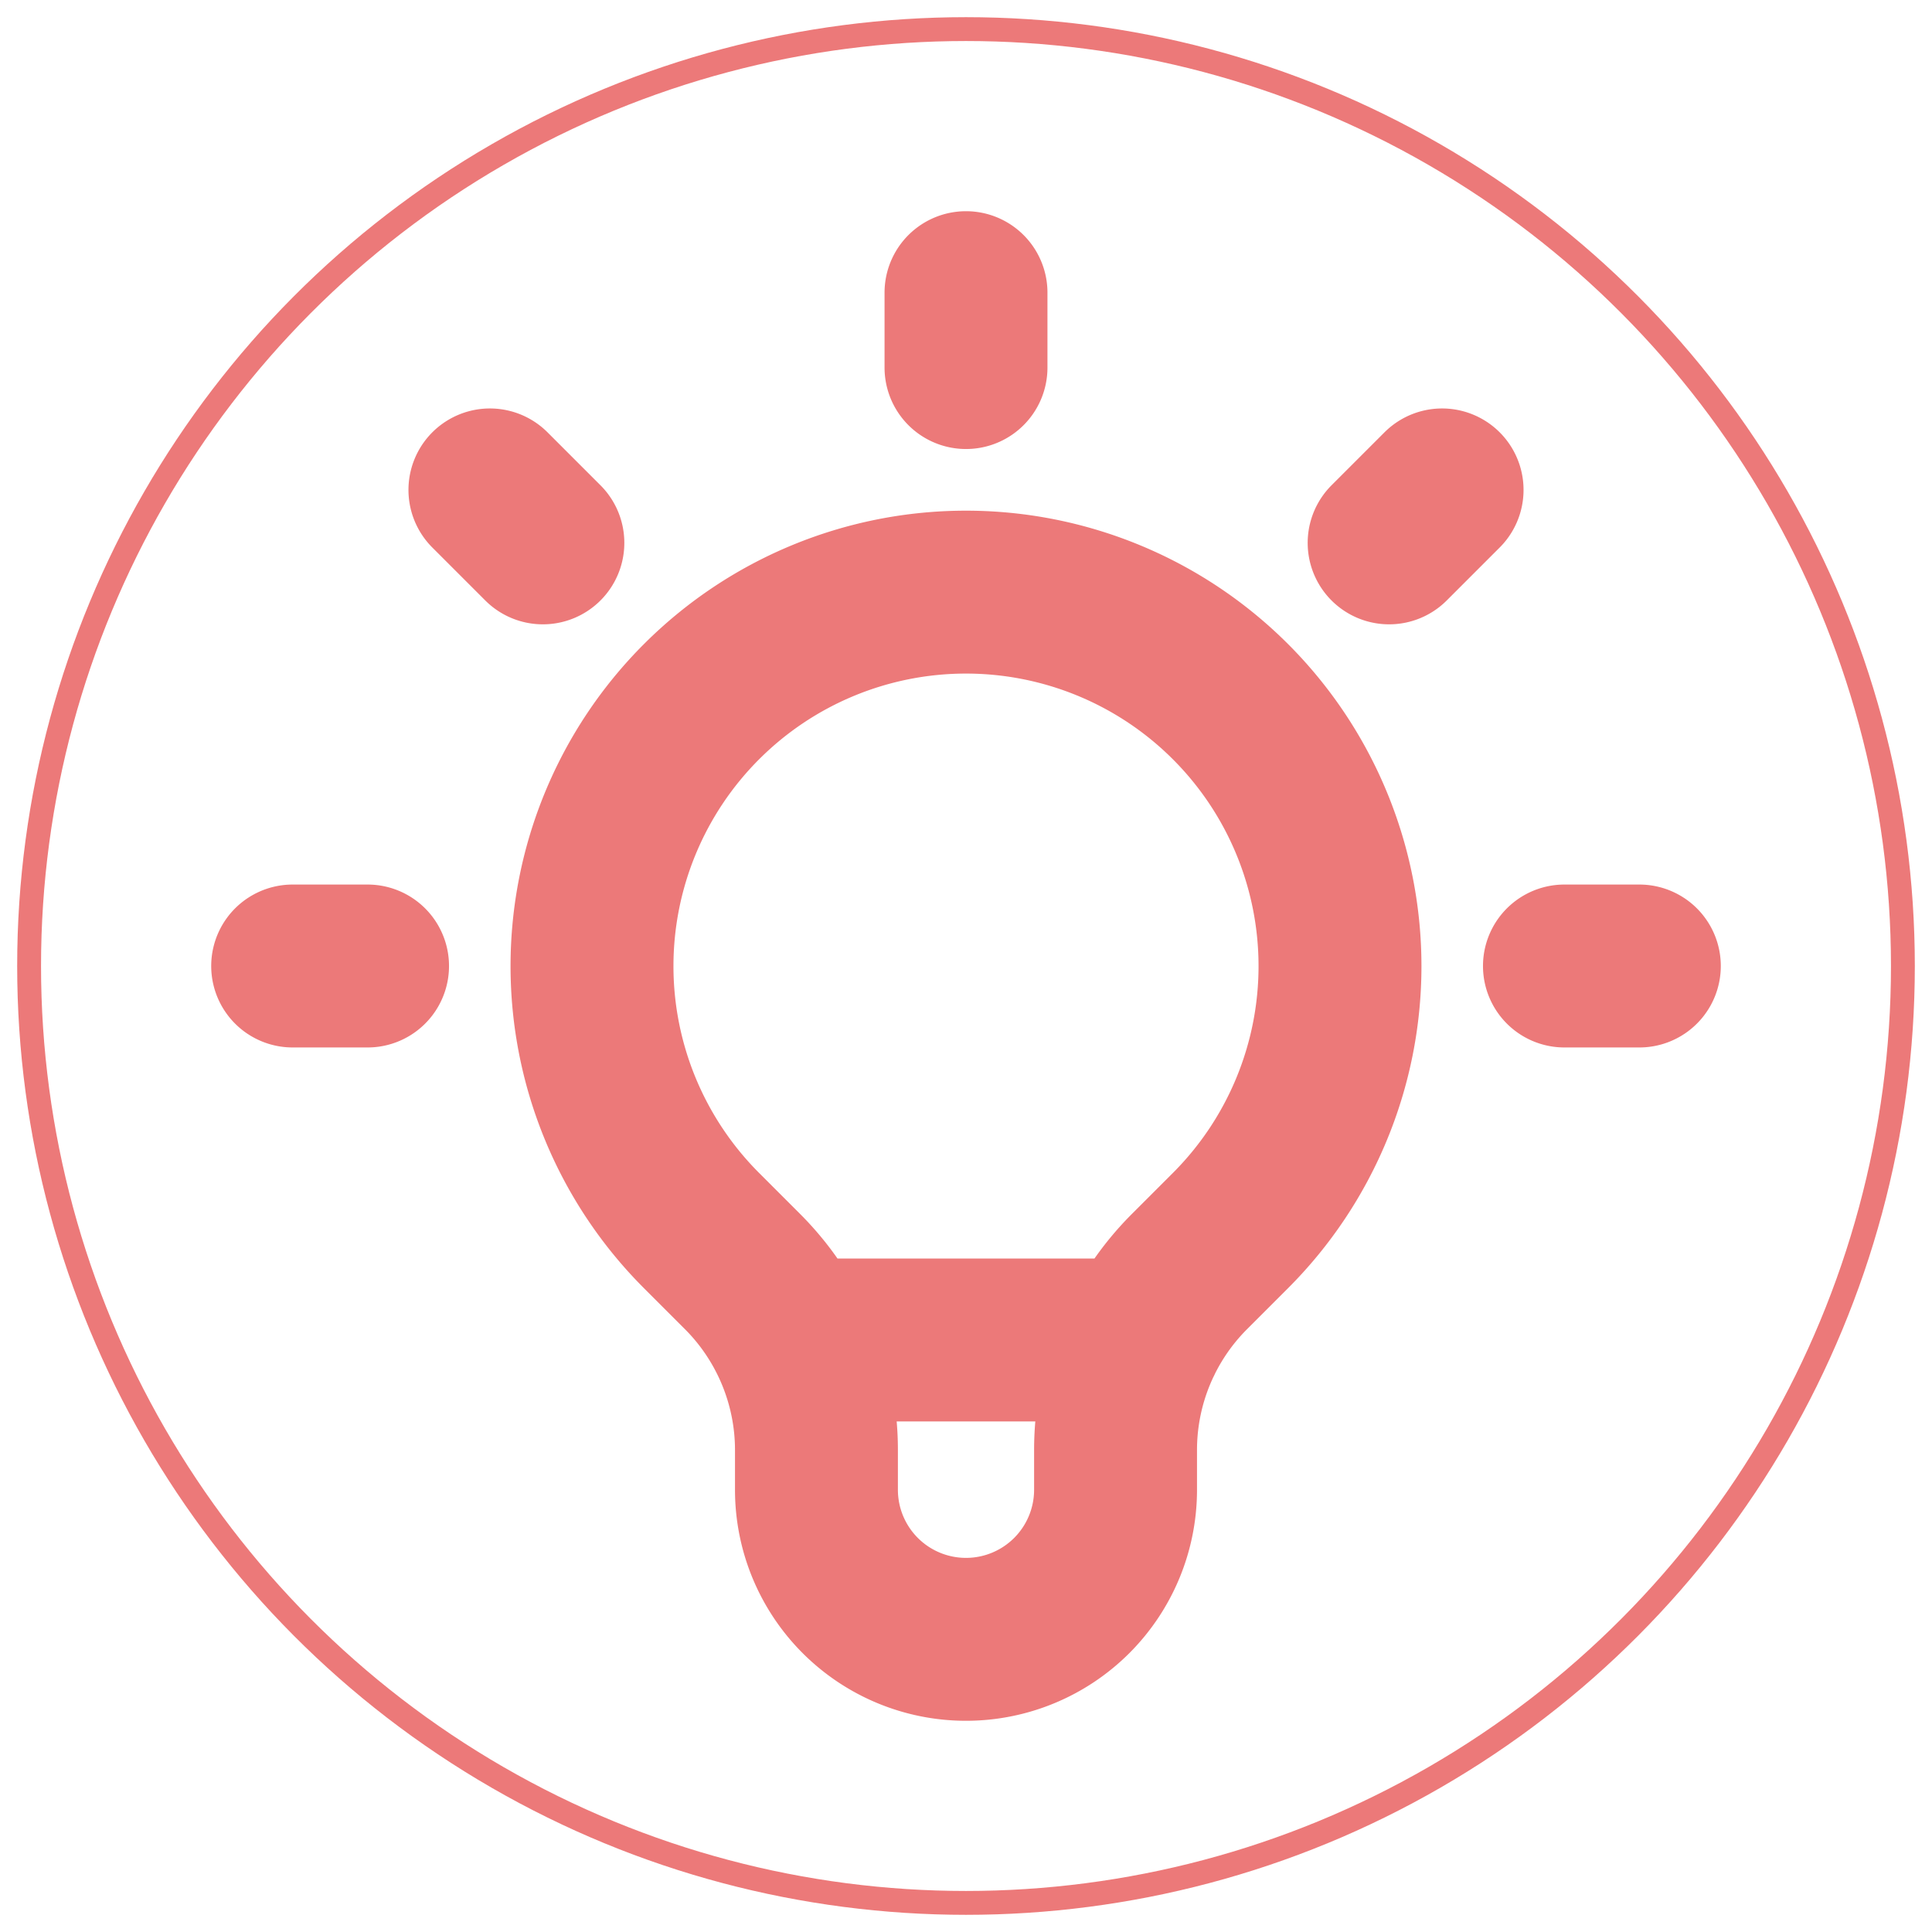 <svg width="81" height="81" fill="none" xmlns="http://www.w3.org/2000/svg"><path d="M33.17 56.18h14.66-14.66Zm7.33-43.9v3.13-3.14Zm19.96 8.26-2.22 2.22 2.22-2.22Zm8.27 19.96h-3.14 3.14Zm-53.32 0h-3.14 3.14Zm7.35-17.74-2.22-2.22 2.22 2.22Zm6.65 28.83a15.68 15.68 0 1 1 22.18 0l-1.72 1.72a10.58 10.58 0 0 0-3.1 7.48v1.67a6.27 6.27 0 1 1-12.54 0v-1.67c0-2.8-1.12-5.5-3.1-7.48l-1.72-1.72Z" stroke="#EC7979" stroke-width="6.83" stroke-linecap="round" stroke-linejoin="round"/><circle cx="40.5" cy="40.5" r="39.28" stroke="#EC7979"/></svg>